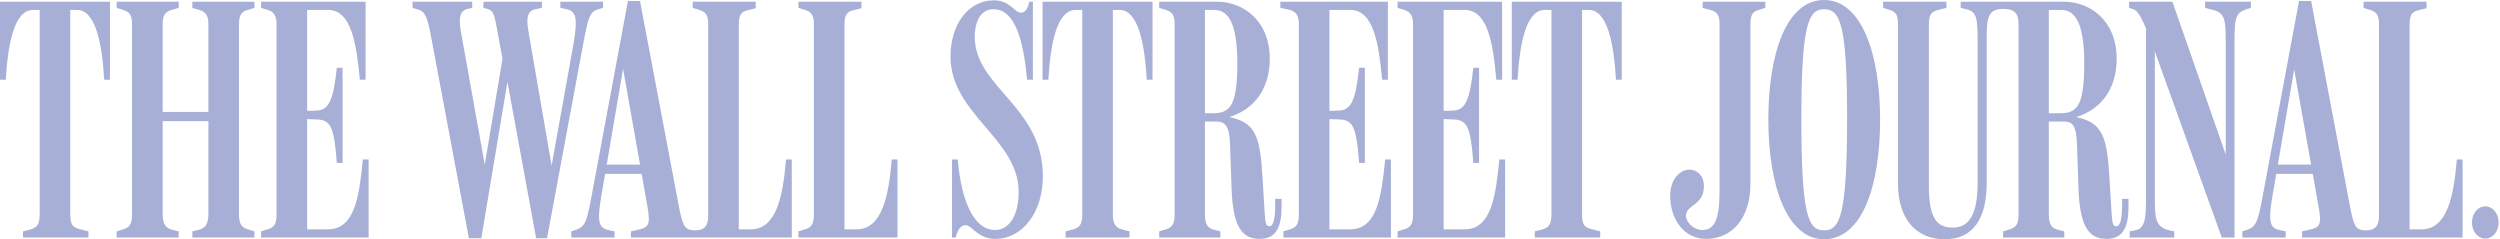 <svg width="209" height="20" viewBox="0 0 209 20" fill="none" xmlns="http://www.w3.org/2000/svg">
<path d="M207.771 17.253C207.164 17.253 206.657 17.826 206.657 18.598C206.657 19.37 207.164 19.943 207.771 19.943C208.379 19.943 208.886 19.37 208.886 18.598C208.886 17.826 208.379 17.253 207.771 17.253ZM167.458 19.857H172.573V19.342L172.016 19.199C171.51 19.056 171.281 18.741 171.281 17.939V10.158H172.472C173.206 10.158 173.586 10.358 173.636 12.103L173.763 15.765C173.864 19.056 174.7 19.971 176.119 19.971C177.562 19.971 177.942 18.855 177.942 17.282V16.624H177.409V17.11C177.409 18.169 177.283 18.913 176.928 18.913C176.599 18.913 176.574 18.627 176.498 17.31L176.346 14.793C176.144 11.416 175.764 10.243 173.56 9.785C175.662 9.156 176.954 7.41 176.954 4.921C176.954 1.688 174.7 0.143 172.548 0.143H163.913V0.658L164.394 0.772C165.306 1.001 165.331 1.545 165.331 3.863V15.25C165.331 17.797 164.698 19.027 163.254 19.027C161.963 19.027 161.254 18.312 161.254 15.536V2.003C161.254 1.202 161.482 0.973 162.039 0.83L162.722 0.658V0.143H157.43V0.658L157.987 0.83C158.494 1.001 158.671 1.23 158.671 2.031V15.336C158.671 18.34 160.216 20 162.571 20C164.926 20 166.09 18.34 166.09 15.25V2.832C166.09 1.287 166.369 0.744 167.483 0.744C168.369 0.744 168.75 1.087 168.75 2.031V17.939C168.75 18.741 168.522 19.027 168.015 19.17L167.458 19.342V19.857ZM201.441 2.031C201.441 1.23 201.669 0.973 202.175 0.858L202.859 0.686V0.143H197.592V0.658L198.149 0.83C198.655 1.001 198.883 1.23 198.883 2.031V18.055C198.883 18.827 198.605 19.256 197.819 19.256C196.908 19.256 196.781 18.913 196.452 17.225L193.211 0.086H192.198L189.109 16.681C188.754 18.541 188.577 18.97 187.893 19.199L187.462 19.342V19.857H191.084V19.342L190.552 19.227C189.792 19.056 189.59 18.598 189.97 16.423L191.793 5.808L193.793 17.053C194.097 18.684 194.072 18.999 192.983 19.227L192.451 19.342V19.857H205.872V13.333H205.391C205.138 16.337 204.606 19.17 202.454 19.17H201.441V2.031ZM193.54 14.535V13.763H190.121L190.021 14.535H193.54ZM179.41 2.375V16.051C179.41 18.112 179.41 19.084 178.499 19.256L178.043 19.342V19.857H181.765V19.342C180.144 19.084 180.144 18.455 180.144 16.223V3.233L179.537 2.604L185.741 19.857H186.804V3.949C186.804 1.602 186.804 1.087 187.817 0.772L188.172 0.658V0.143H184.348V0.658L184.778 0.772C186.07 1.03 186.07 1.602 186.07 3.777V13.734L186.323 13.648L181.613 0.143H177.992V0.658L178.346 0.772C178.752 0.916 178.98 1.431 179.41 2.375ZM171.281 0.83H172.295C173.307 0.83 174.244 1.574 174.244 5.293C174.244 9.099 173.536 9.471 172.117 9.471H171.281V0.83ZM154.417 9.814C154.417 18.083 153.809 19.256 152.492 19.256C151.176 19.256 150.593 18.083 150.593 9.871C150.593 1.917 151.226 0.772 152.492 0.772C153.809 0.772 154.417 1.917 154.417 9.814ZM157.177 9.986C157.177 4.521 155.632 0 152.492 0C149.327 0 147.833 4.521 147.833 9.986C147.833 15.479 149.378 20 152.492 20C155.708 20 157.177 15.479 157.177 9.986ZM146.339 2.031C146.339 1.23 146.516 0.973 147.022 0.83L147.58 0.658V0.143H142.338V0.658L142.971 0.83C143.477 0.973 143.756 1.173 143.756 2.003V15.765C143.756 17.682 143.604 19.227 142.338 19.227C141.527 19.227 140.92 18.512 140.946 17.997C141.021 17.11 142.338 17.168 142.439 15.736C142.515 14.707 141.933 14.277 141.401 14.192C140.616 14.077 139.654 14.821 139.628 16.309C139.603 18.226 140.717 19.971 142.616 19.971C144.718 19.971 146.339 18.369 146.339 15.307V2.031ZM61.762 2.031C61.762 1.23 61.989 0.973 62.496 0.858L63.18 0.686V0.143H57.913V0.658L58.47 0.83C58.976 1.001 59.204 1.23 59.204 2.031V18.055C59.204 18.827 58.925 19.256 58.14 19.256C57.229 19.256 57.077 18.913 56.748 17.225L53.506 0.086H52.494L49.404 16.681C49.05 18.541 48.872 18.97 48.189 19.199L47.758 19.342V19.857H51.38V19.342L50.848 19.227C50.088 19.056 49.885 18.598 50.265 16.423L52.089 5.751L54.089 17.053C54.367 18.684 54.367 18.999 53.279 19.227L52.747 19.342V19.857H66.193V13.333H65.712C65.459 16.337 64.927 19.17 62.775 19.17H61.762V2.031ZM132.259 0.83H132.817C134.387 0.83 134.919 3.662 135.096 6.667H135.577V0.143H126.385V6.667H126.866C127.043 3.662 127.575 0.83 129.145 0.83H129.702V17.939C129.702 18.741 129.474 19.027 128.968 19.17L128.309 19.342V19.857H133.779V19.342L132.994 19.142C132.513 18.999 132.259 18.827 132.259 17.939V0.83ZM120.687 9.957L121.472 9.986C122.612 10.014 122.941 10.501 123.169 13.62H123.65V5.665H123.169C122.89 8.155 122.586 9.213 121.498 9.242L120.687 9.27V0.83H122.435C124.385 0.83 124.815 3.605 125.093 6.667H125.574V0.143H116.838V0.658L117.395 0.83C117.977 1.001 118.13 1.402 118.13 2.06V17.939C118.13 18.741 117.902 19.027 117.395 19.17L116.838 19.342V19.857H125.828V13.333H125.346C125.042 16.309 124.713 19.17 122.435 19.17H120.687V9.957ZM111.141 9.957L111.926 9.986C113.065 10.014 113.394 10.501 113.622 13.62H114.103V5.665H113.622C113.344 8.155 113.04 9.213 111.951 9.242L111.141 9.27V0.83H112.888C114.838 0.83 115.268 3.662 115.547 6.667H116.028V0.143H107.038V0.658L107.849 0.83C108.431 1.001 108.583 1.402 108.583 2.06V17.939C108.583 18.741 108.355 19.027 107.849 19.17L107.292 19.342V19.857H116.281V13.333H115.8C115.496 16.309 115.167 19.17 112.888 19.17H111.141V9.957ZM100.733 0.83H101.493C102.505 0.83 103.442 1.574 103.442 5.293C103.442 9.041 102.734 9.471 101.316 9.471H100.733V0.83ZM96.909 19.857H102.025V19.342L101.467 19.199C100.961 19.056 100.733 18.741 100.733 17.939V10.158H101.67C102.404 10.158 102.784 10.501 102.835 12.103L102.961 15.765C103.063 19.056 103.898 19.971 105.316 19.971C106.76 19.971 107.139 18.855 107.139 17.282V16.624H106.608V17.11C106.608 18.169 106.481 18.913 106.127 18.913C105.798 18.913 105.772 18.627 105.696 17.31L105.544 14.793C105.342 11.331 104.937 10.243 102.759 9.785C104.861 9.156 106.152 7.41 106.152 4.921C106.152 1.688 103.898 0.143 101.746 0.143H96.909V0.658L97.466 0.83C97.973 1.001 98.201 1.23 98.201 2.031V17.939C98.201 18.741 97.973 19.027 97.466 19.17L96.909 19.342V19.857ZM93.035 0.83H93.592C95.162 0.83 95.694 3.662 95.871 6.667H96.352V0.143H87.16V6.667H87.641C87.819 3.662 88.35 0.83 89.92 0.83H90.478V17.939C90.478 18.741 90.249 19.027 89.743 19.17L89.085 19.342V19.857H94.428V19.342L93.769 19.17C93.111 18.999 93.035 18.427 93.035 17.939V0.83ZM87.185 14.735C87.185 8.87 81.488 7.325 81.488 3.062C81.488 2.146 81.792 0.772 83.058 0.772C84.881 0.772 85.565 3.433 85.869 6.667H86.35V0.143H86.046C85.919 0.772 85.691 1.059 85.362 1.059C84.78 1.059 84.476 0.028 83.083 0.028C80.931 0.028 79.462 2.06 79.462 4.721C79.462 9.556 85.16 11.588 85.16 16.051C85.16 18.083 84.324 19.227 83.184 19.227C81.488 19.227 80.374 16.967 80.07 13.333H79.589V19.857H79.893C80.146 18.913 80.475 18.827 80.753 18.827C81.235 18.827 81.741 19.971 83.21 19.971C85.464 19.971 87.185 17.768 87.185 14.735ZM70.599 2.031C70.599 1.23 70.827 0.973 71.334 0.858L72.017 0.686V0.143H66.75V0.658L67.307 0.83C67.814 1.001 68.042 1.23 68.042 2.031V17.939C68.042 18.741 67.814 19.027 67.307 19.17L66.75 19.342V19.857H75.031V13.333H74.549C74.296 16.337 73.765 19.17 71.612 19.17H70.599V2.031ZM53.836 14.535V13.763H50.417L50.316 14.535H53.836ZM39.199 19.914H40.237L42.592 5.837H42.238L44.821 19.914H45.733L48.822 3.319C49.151 1.573 49.328 0.973 49.936 0.801L50.417 0.658V0.143H46.847V0.658L47.379 0.772C48.138 0.944 48.315 1.459 47.961 3.576L45.96 14.707H46.264L44.238 2.976C44.036 1.86 43.909 0.944 44.745 0.772L45.302 0.658V0.143H40.415V0.658L40.744 0.744C41.251 0.887 41.327 1.23 41.529 2.318L42.314 6.581L42.162 4.006L40.415 14.421H40.643L38.591 2.976C38.364 1.803 38.288 0.916 39.098 0.744L39.478 0.658V0.143H34.489V0.658L34.97 0.801C35.426 0.944 35.679 1.202 35.983 2.775L39.199 19.914ZM25.677 9.957L26.462 9.986C27.601 10.014 27.931 10.501 28.159 13.62H28.64V5.665H28.159C27.88 8.155 27.576 9.213 26.487 9.242L25.677 9.27V0.83H27.424C29.374 0.83 29.805 3.662 30.083 6.667H30.564V0.143H21.828V0.658L22.385 0.83C22.967 1.001 23.119 1.402 23.119 2.06V17.939C23.119 18.741 22.892 19.027 22.385 19.17L21.828 19.342V19.857H30.818V13.333H30.336C30.032 16.309 29.703 19.17 27.424 19.17H25.677V9.957ZM9.749 19.857H14.94V19.342L14.358 19.199C13.902 19.084 13.598 18.741 13.598 17.939V10.129H17.422V17.939C17.422 18.741 17.118 19.084 16.662 19.199L16.08 19.342V19.857H21.271V19.342L20.714 19.17C20.207 19.027 19.979 18.712 19.979 17.911V2.031C19.979 1.23 20.207 0.973 20.714 0.83L21.271 0.658V0.143H16.08V0.658L16.662 0.83C17.093 0.973 17.422 1.173 17.422 2.003V9.356H13.598V2.003C13.598 1.202 13.877 0.973 14.358 0.83L14.94 0.658V0.143H9.749V0.658L10.306 0.83C10.813 1.001 11.04 1.23 11.04 2.031V17.939C11.04 18.741 10.813 19.027 10.306 19.17L9.749 19.342V19.857ZM5.875 0.83H6.432C8.002 0.83 8.534 3.662 8.711 6.667H9.192V0.143H0V6.667H0.481C0.658 3.662 1.19 0.83 2.76 0.83H3.317V17.939C3.317 18.741 3.089 19.027 2.583 19.17L1.924 19.342V19.857H7.394V19.342L6.609 19.142C6.128 18.999 5.875 18.827 5.875 17.939V0.83Z" fill="#A7AFD6"/>
</svg>
